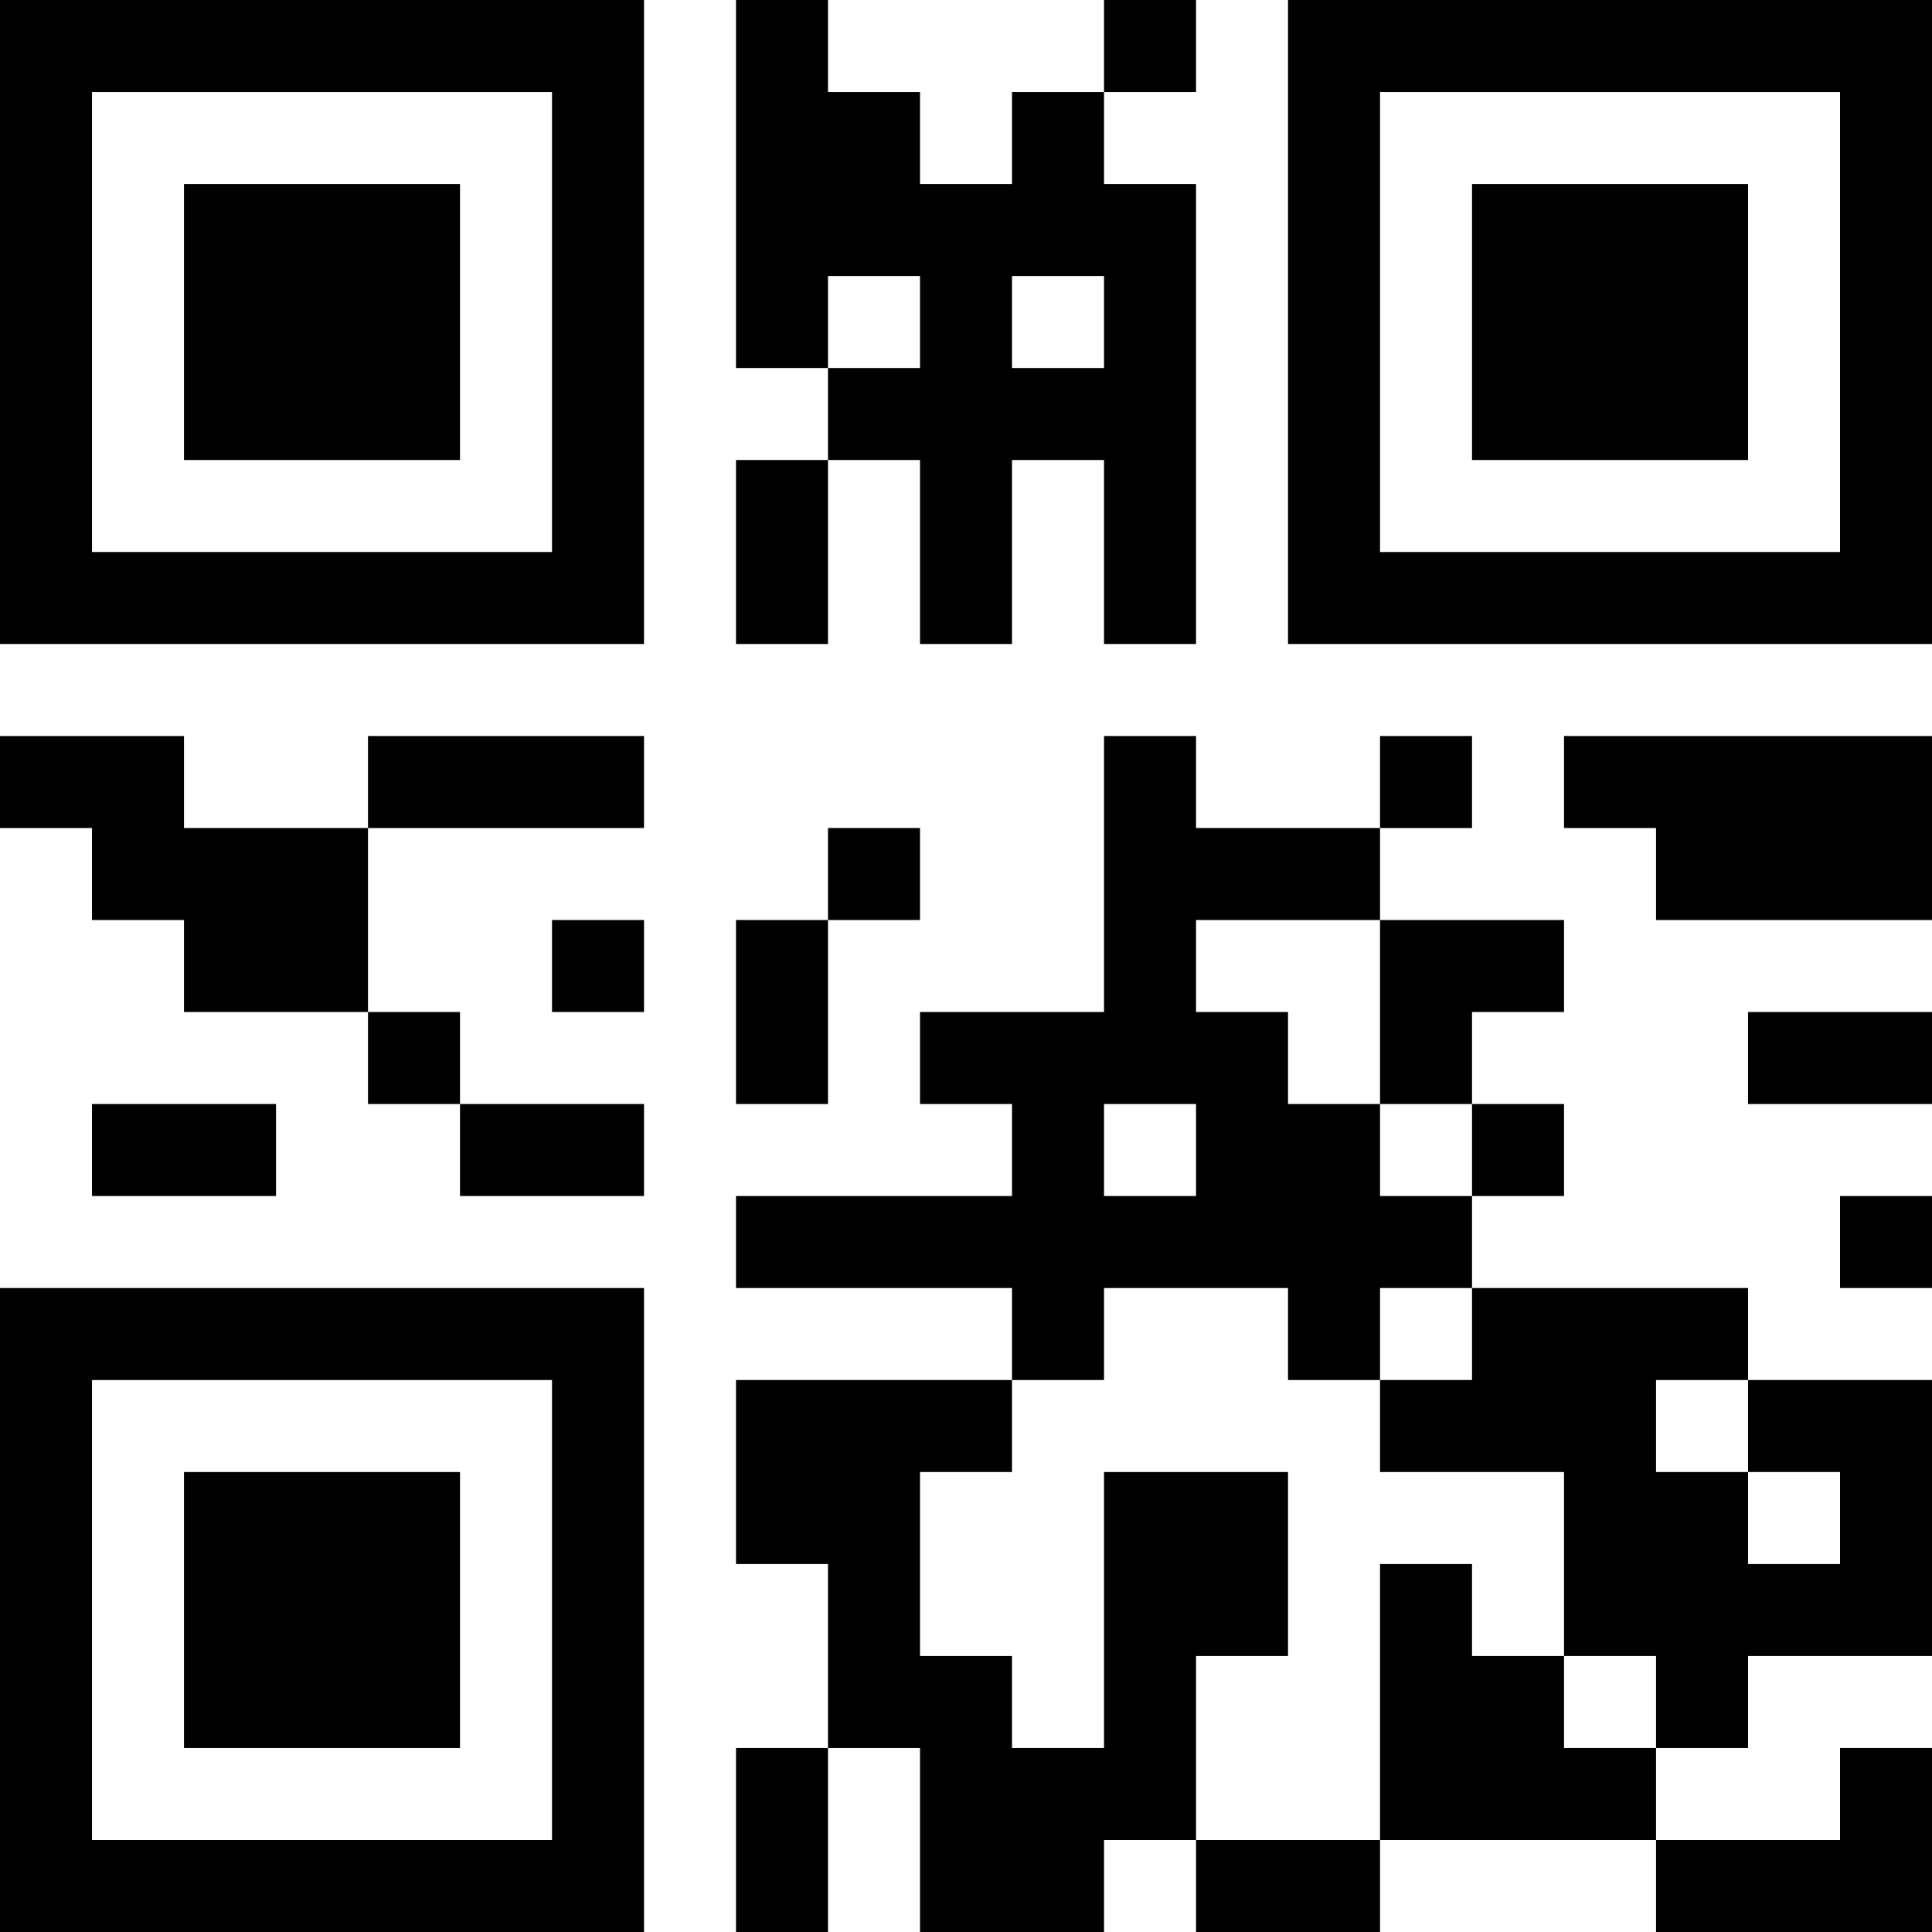 <?xml version="1.0" encoding="UTF-8"?>
<svg xmlns="http://www.w3.org/2000/svg" version="1.1" width="200" height="200" viewBox="0 0 200 200"><rect x="0" y="0" width="200" height="200" fill="#ffffff"/><g transform="scale(9.524)"><g transform="translate(0,0)"><path fill-rule="evenodd" d="M8 0L8 4L9 4L9 5L8 5L8 7L9 7L9 5L10 5L10 7L11 7L11 5L12 5L12 7L13 7L13 2L12 2L12 1L13 1L13 0L12 0L12 1L11 1L11 2L10 2L10 1L9 1L9 0ZM9 3L9 4L10 4L10 3ZM11 3L11 4L12 4L12 3ZM0 8L0 9L1 9L1 10L2 10L2 11L4 11L4 12L5 12L5 13L7 13L7 12L5 12L5 11L4 11L4 9L7 9L7 8L4 8L4 9L2 9L2 8ZM12 8L12 11L10 11L10 12L11 12L11 13L8 13L8 14L11 14L11 15L8 15L8 17L9 17L9 19L8 19L8 21L9 21L9 19L10 19L10 21L12 21L12 20L13 20L13 21L15 21L15 20L18 20L18 21L21 21L21 19L20 19L20 20L18 20L18 19L19 19L19 18L21 18L21 15L19 15L19 14L16 14L16 13L17 13L17 12L16 12L16 11L17 11L17 10L15 10L15 9L16 9L16 8L15 8L15 9L13 9L13 8ZM17 8L17 9L18 9L18 10L21 10L21 8ZM9 9L9 10L8 10L8 12L9 12L9 10L10 10L10 9ZM6 10L6 11L7 11L7 10ZM13 10L13 11L14 11L14 12L15 12L15 13L16 13L16 12L15 12L15 10ZM19 11L19 12L21 12L21 11ZM1 12L1 13L3 13L3 12ZM12 12L12 13L13 13L13 12ZM20 13L20 14L21 14L21 13ZM12 14L12 15L11 15L11 16L10 16L10 18L11 18L11 19L12 19L12 16L14 16L14 18L13 18L13 20L15 20L15 17L16 17L16 18L17 18L17 19L18 19L18 18L17 18L17 16L15 16L15 15L16 15L16 14L15 14L15 15L14 15L14 14ZM18 15L18 16L19 16L19 17L20 17L20 16L19 16L19 15ZM0 0L0 7L7 7L7 0ZM1 1L1 6L6 6L6 1ZM2 2L2 5L5 5L5 2ZM14 0L14 7L21 7L21 0ZM15 1L15 6L20 6L20 1ZM16 2L16 5L19 5L19 2ZM0 14L0 21L7 21L7 14ZM1 15L1 20L6 20L6 15ZM2 16L2 19L5 19L5 16Z" fill="#000000"/></g></g></svg>
